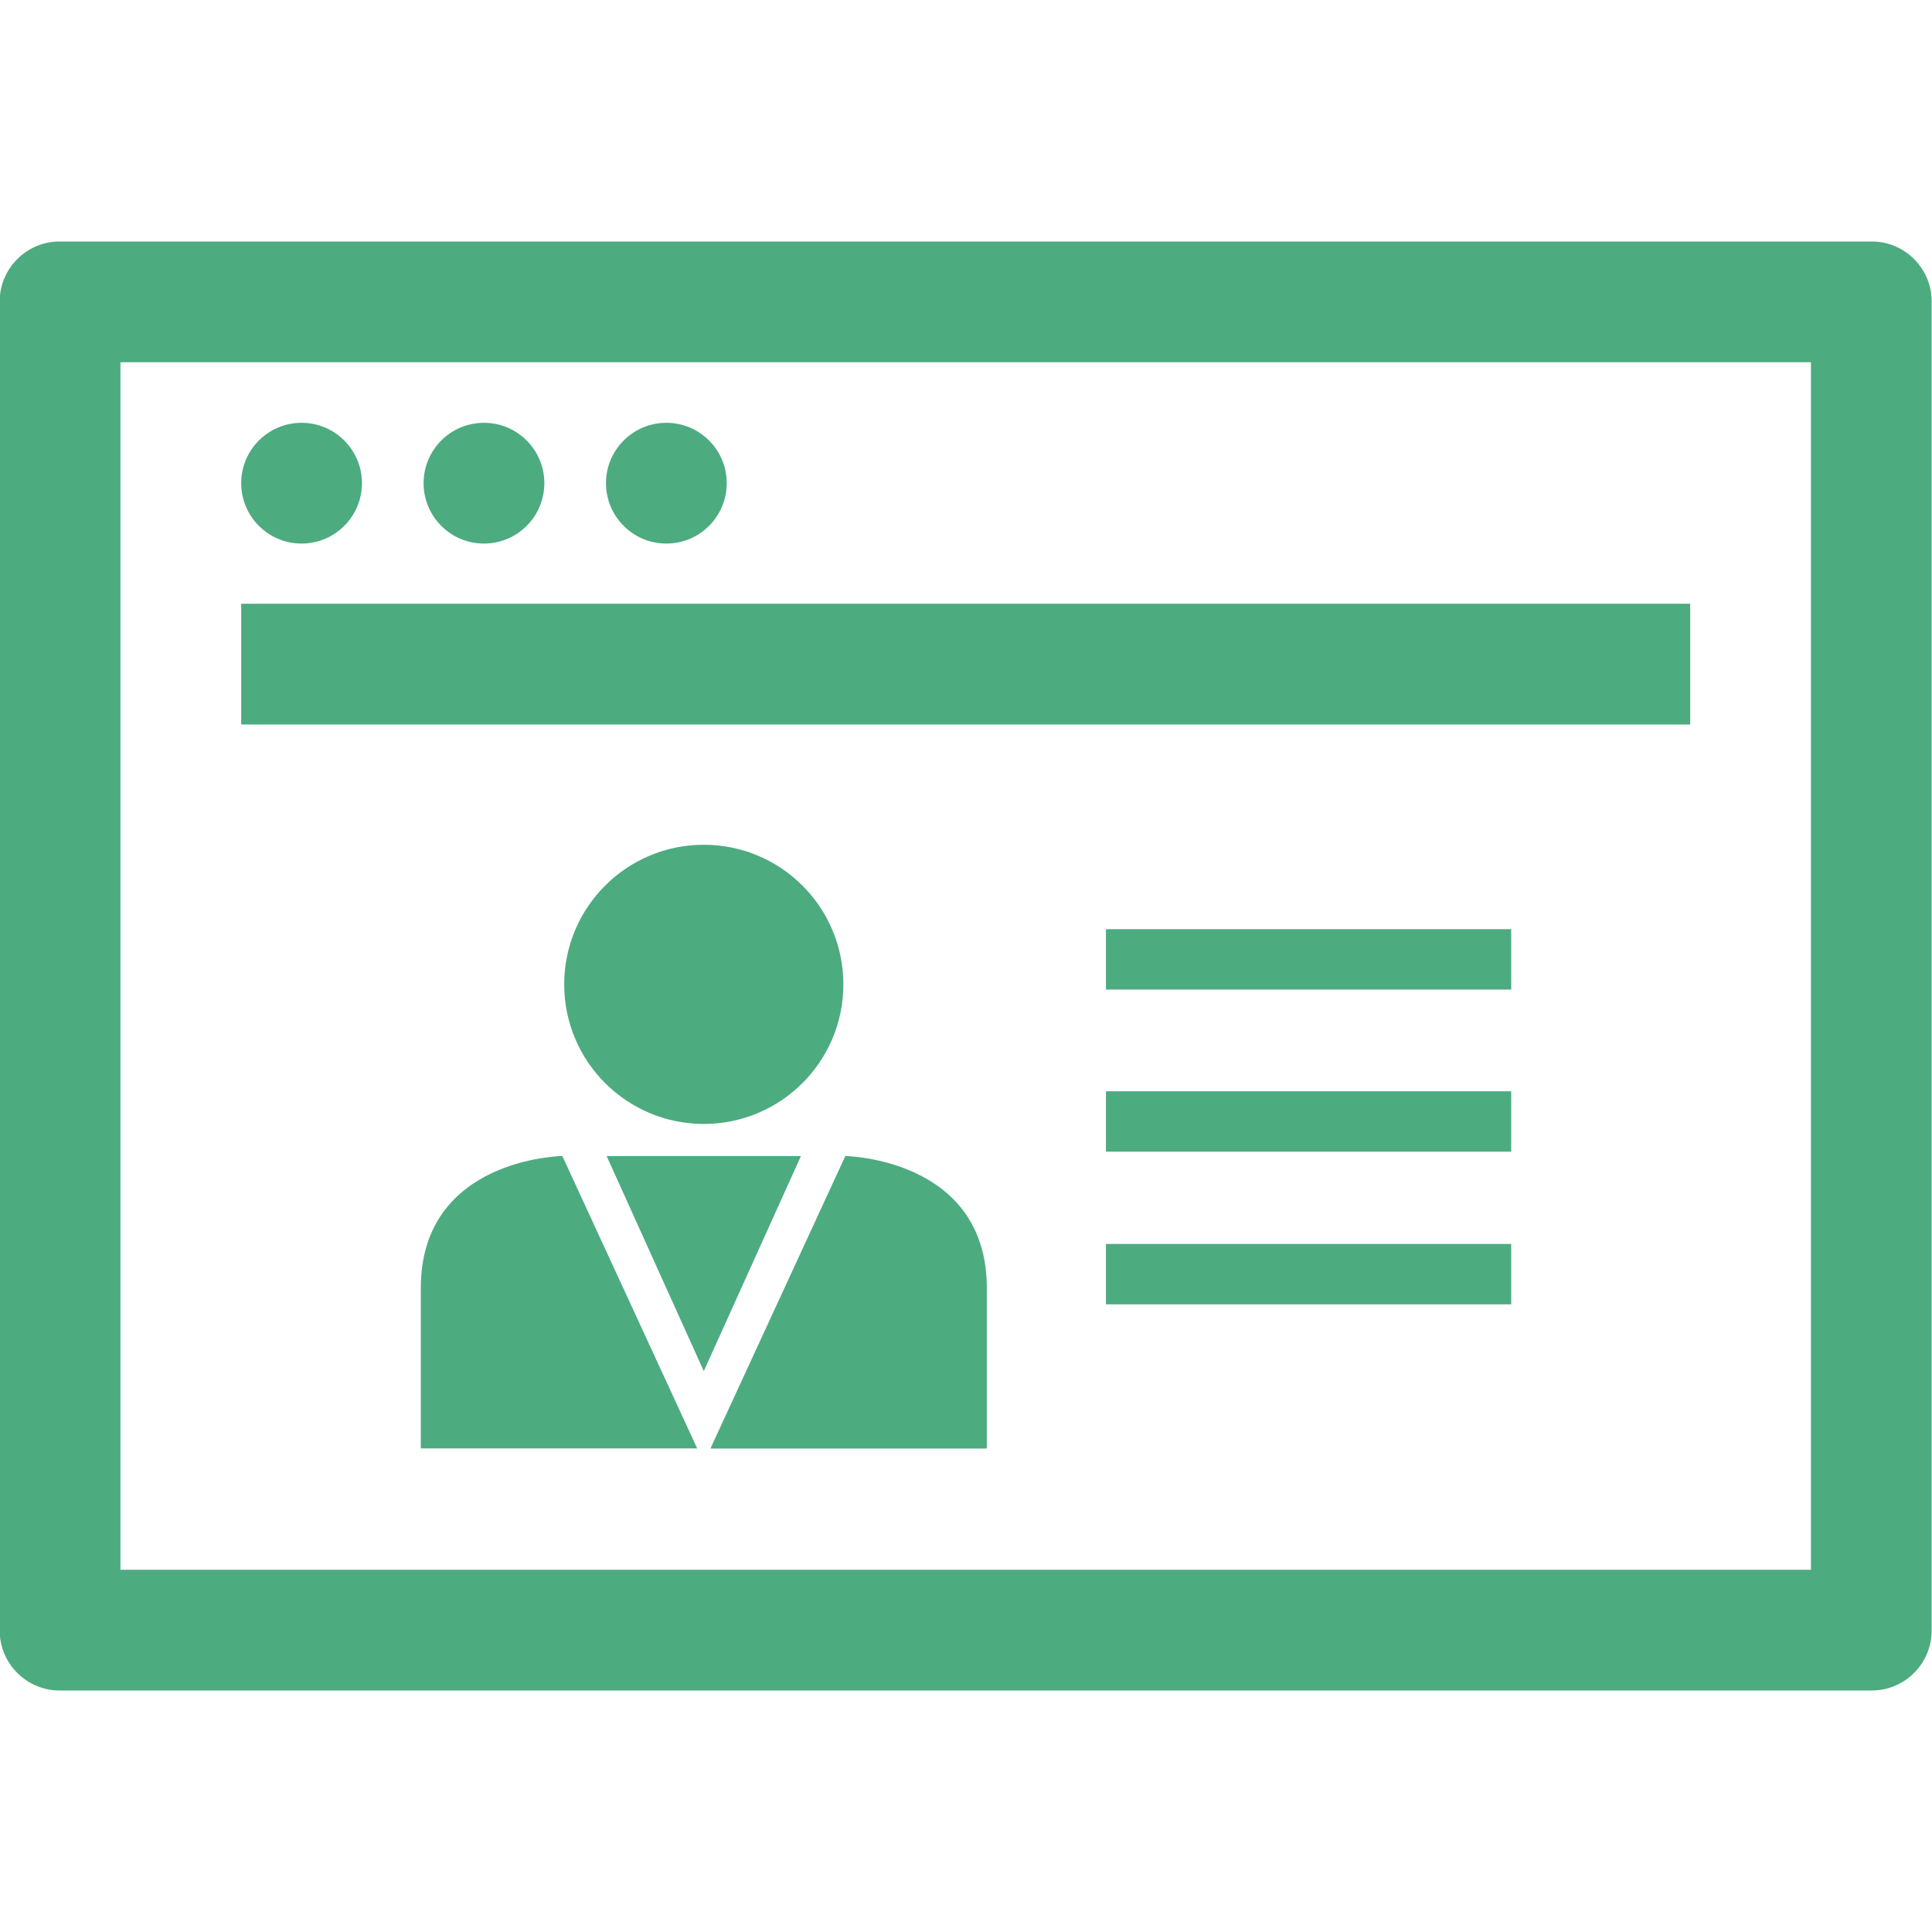 <svg xmlns="http://www.w3.org/2000/svg" height="300" width="300" fill="#4dab80" viewBox="0 0 32 32"  xmlns:v="https://vecta.io/nano"><path d="M.986 28h30.017c.545 0 .991-.446.991-.991V4.991c.001-.545-.445-.991-.991-.991H.986c-.545 0-.991.446-.991.991v22.017c0 .546.446.992.991.992zM1.995 6h28v20h-28V6z"/><circle cx="4.995" cy="8.003" r="1"/><circle cx="8.016" cy="8.003" r="1"/><circle cx="11.037" cy="8.003" r="1"/><path d="M3.995 10h24v2h-24z"/><circle cx="11.657" cy="16.304" r="2.312"/><path d="M6.97 21.335v2.656h4.578l-2.234-4.844c-.001.001-2.344.032-2.344 2.188zm7.031-2.187l-2.234 4.844c-.016 0 4.578 0 4.578 0v-2.656c0-2.156-2.344-2.188-2.344-2.188zm-2.344 0h-1.609l1.609 3.562 1.609-3.562zm6.661 1.456h6.712v1h-6.712zm0-5.214h6.712v1h-6.712zm0 2.685h6.712v1h-6.712z"/></svg>